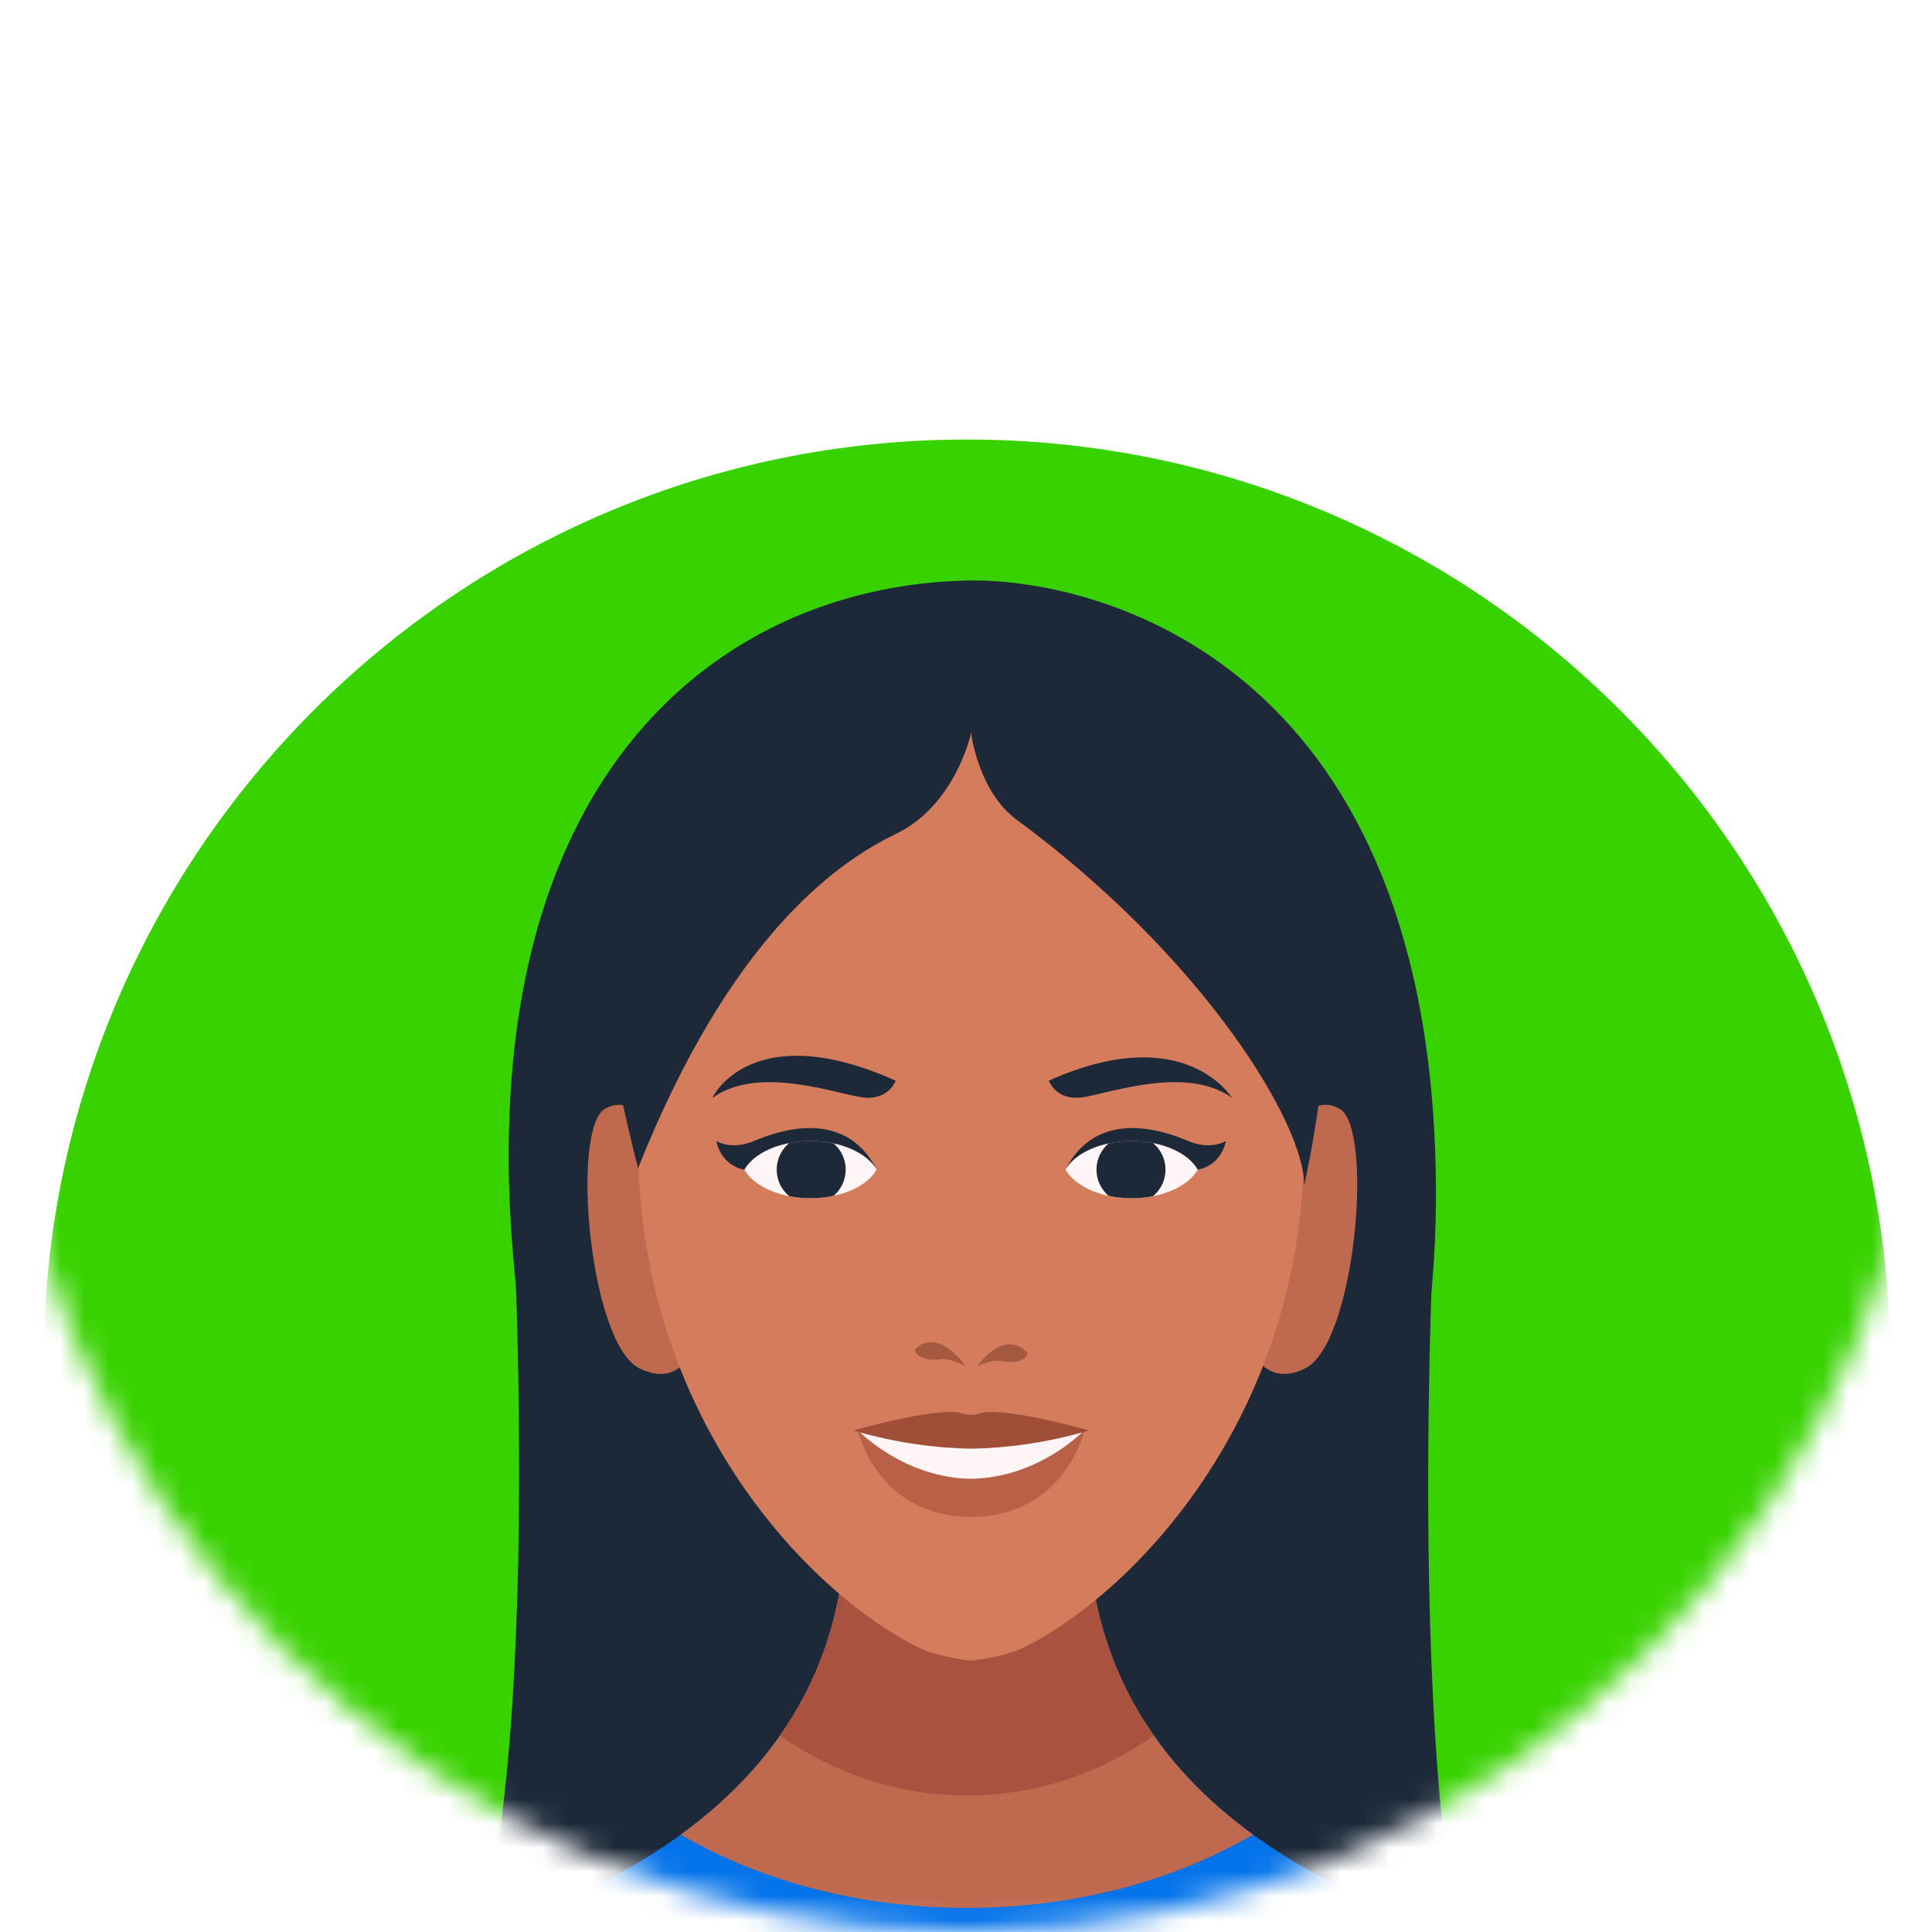 <svg width="80" height="80" viewBox="0 0 80 80" fill="none" xmlns="http://www.w3.org/2000/svg">
<mask id="mask0_518_144611" style="mask-type:alpha" maskUnits="userSpaceOnUse" x="0" y="0" width="80" height="80">
<circle cx="40" cy="40" r="40" fill="#D9D9D9"/>
</mask>
<g mask="url(#mask0_518_144611)">
<g filter="url(#filter0_d_518_144611)">
<path d="M0.801 40.438C0.801 62.109 18.368 79.676 40.039 79.676C61.709 79.676 79.277 62.109 79.277 40.438C79.277 18.767 61.709 1.2 40.039 1.2C18.368 1.2 0.801 18.767 0.801 40.438Z" fill="#38D200"/>
<mask id="path-3-outside-1_518_144611" maskUnits="userSpaceOnUse" x="-0.199" y="-0.324" width="81" height="81" fill="black">
<rect fill="white" x="-0.199" y="-0.324" width="81" height="81"/>
<path d="M0.801 40.438C0.801 62.109 18.368 79.676 40.039 79.676C61.709 79.676 79.277 62.109 79.277 40.438C79.277 18.767 61.709 1.2 40.039 1.2C18.368 1.2 0.801 18.767 0.801 40.438Z"/>
</mask>
<path d="M0.801 40.438C0.801 62.109 18.368 79.676 40.039 79.676C61.709 79.676 79.277 62.109 79.277 40.438C79.277 18.767 61.709 1.2 40.039 1.2C18.368 1.2 0.801 18.767 0.801 40.438Z" fill="#38D200"/>
<path d="M1.801 40.438C1.801 61.556 18.92 78.676 40.039 78.676V80.676C17.816 80.676 -0.199 62.661 -0.199 40.438H1.801ZM40.039 78.676C61.157 78.676 78.277 61.556 78.277 40.438H80.277C80.277 62.661 62.261 80.676 40.039 80.676V78.676ZM78.277 40.438C78.277 19.32 61.157 2.2 40.039 2.2V0.2C62.261 0.2 80.277 18.215 80.277 40.438H78.277ZM40.039 2.2C18.92 2.2 1.801 19.32 1.801 40.438H-0.199C-0.199 18.215 17.816 0.2 40.039 0.2V2.2Z" fill="white" mask="url(#path-3-outside-1_518_144611)"/>
<path d="M21.189 33.093C21.189 33.093 22.905 62.627 18.225 67.577L41.089 69.582L40.875 31.247L21.189 33.093Z" fill="#1D2939"/>
<path d="M59.427 33.56C59.427 33.56 57.758 64.475 62.437 69.425L39.574 71.43L39.788 33.094L59.427 33.56Z" fill="#1D2939"/>
<path d="M40.039 63.001C40.039 63.001 60.606 57.56 59.41 31.246C58.49 11.014 45.075 7.955 40.127 8.038C26.042 8.274 11.26 23.125 29.658 65.734L40.039 63.001Z" fill="#1D2939"/>
<path d="M63.893 65.15C60.723 64.051 45.041 61.03 45.041 46.807L40.038 49.187L35.036 46.807C35.036 61.03 19.354 64.051 16.183 65.15C11.967 66.613 11.537 81.201 11.537 81.201H40.009H40.067H68.54C68.54 81.201 68.11 66.613 63.893 65.15Z" fill="#0473EA"/>
<path d="M28.189 59.967C31.445 61.867 35.561 63.002 40.038 63.002C44.514 63.002 48.63 61.867 51.886 59.967C48.154 57.256 45.04 53.144 45.04 46.807L40.038 49.187L35.035 46.807C35.035 53.144 31.922 57.256 28.189 59.967Z" fill="#BF694F"/>
<path d="M44.659 46.987L40.038 49.185L35.417 46.987C35.279 47.497 35.127 47.988 34.961 48.461C34.691 51.431 33.701 53.864 32.299 55.863C34.534 57.433 37.188 58.348 40.038 58.348C42.888 58.348 45.542 57.433 47.777 55.863C46.376 53.864 45.384 51.431 45.115 48.461C44.95 47.988 44.797 47.497 44.659 46.987Z" fill="#A9523F"/>
<path d="M27.241 31.439C27.241 31.439 26.5 29.134 25.063 29.906C23.625 30.679 24.39 39.627 26.481 40.663C28.572 41.698 29.083 38.903 29.083 38.903L27.241 31.439Z" fill="#BF694F"/>
<path d="M53.283 31.439C53.283 31.439 54.024 29.134 55.462 29.906C56.899 30.679 56.135 39.627 54.044 40.663C51.952 41.698 51.441 38.903 51.441 38.903L53.283 31.439Z" fill="#BF694F"/>
<path d="M53.999 30.966C53.835 19.535 48.721 14.348 40.211 14.351C31.701 14.348 26.587 19.535 26.423 30.966C26.259 42.398 33.316 49.841 37.968 52.189C38.831 52.625 40.211 52.766 40.211 52.766C40.211 52.766 41.591 52.625 42.454 52.189C47.106 49.841 54.163 42.398 53.999 30.966Z" fill="#D47C5B"/>
<path d="M44.916 43.196L40.211 44.348L35.506 43.196C35.506 43.196 36.301 46.807 40.211 46.807C44.12 46.807 44.916 43.196 44.916 43.196Z" fill="#B96147"/>
<path d="M40.211 43.443L35.572 43.267C35.572 43.267 37.417 45.19 40.211 45.234C43.006 45.19 44.85 43.267 44.85 43.267L40.211 43.443Z" fill="#FEF5F6"/>
<path d="M43.432 28.747C43.432 28.747 43.723 29.621 44.888 29.427C46.053 29.233 49.161 28.123 51.006 29.455C51.006 29.455 49.063 26.222 43.432 28.747Z" fill="#1D2939"/>
<path d="M49.599 32.431V32.431C49.207 31.742 48.131 31.247 46.861 31.247C45.59 31.247 44.513 31.742 44.121 32.431V32.431C44.513 33.12 45.59 33.615 46.861 33.615C48.131 33.615 49.207 33.12 49.599 32.431Z" fill="#FEF5F6"/>
<path d="M49.199 31.246C48.252 30.845 45.451 29.828 44.121 32.429C44.513 31.741 45.59 31.246 46.861 31.246C48.131 31.246 49.207 31.741 49.599 32.43C49.599 32.43 50.51 32.338 50.765 31.246C50.765 31.246 50.145 31.646 49.199 31.246Z" fill="#1D2939"/>
<path d="M45.905 31.346C45.599 31.608 45.403 31.997 45.403 32.431C45.403 32.866 45.599 33.255 45.905 33.517C46.204 33.581 46.525 33.615 46.86 33.615C47.168 33.615 47.465 33.586 47.743 33.532C48.059 33.269 48.261 32.874 48.261 32.431C48.261 31.988 48.059 31.592 47.743 31.33C47.465 31.276 47.168 31.247 46.86 31.247C46.525 31.247 46.204 31.282 45.905 31.346Z" fill="#1D2939"/>
<path d="M37.084 28.748C37.084 28.748 36.793 29.622 35.627 29.428C34.462 29.234 31.354 28.125 29.509 29.457C29.359 29.707 30.893 25.974 37.084 28.748Z" fill="#1D2939"/>
<path d="M30.822 32.431V32.431C31.215 31.742 32.291 31.247 33.562 31.247C34.833 31.247 35.909 31.742 36.301 32.431H36.302L36.301 32.431H36.302H36.301C35.909 33.12 34.833 33.615 33.562 33.615C32.291 33.615 31.215 33.12 30.822 32.431Z" fill="#FEF5F6"/>
<path d="M31.223 31.246C32.169 30.845 34.971 29.828 36.301 32.429C35.908 31.741 34.833 31.246 33.562 31.246C32.291 31.246 31.215 31.741 30.822 32.43C30.822 32.43 29.912 32.338 29.657 31.246C29.657 31.246 30.276 31.646 31.223 31.246Z" fill="#1D2939"/>
<path d="M34.517 31.346C34.824 31.608 35.019 31.997 35.019 32.431C35.019 32.866 34.824 33.255 34.517 33.517C34.218 33.581 33.897 33.615 33.562 33.615C33.254 33.615 32.958 33.586 32.679 33.532C32.363 33.269 32.161 32.874 32.161 32.431C32.161 31.988 32.363 31.592 32.679 31.33C32.958 31.276 33.254 31.247 33.562 31.247C33.897 31.247 34.218 31.282 34.517 31.346Z" fill="#1D2939"/>
<path d="M40.468 40.586C40.468 40.586 41.512 38.985 42.542 40.009C42.542 40.009 42.556 40.468 41.623 40.386C41.623 40.386 41.215 40.205 40.468 40.586Z" fill="#A55941"/>
<path d="M39.987 40.572C39.987 40.572 38.859 38.909 37.88 39.876C37.88 39.876 37.891 40.334 38.821 40.306C38.821 40.306 39.219 40.149 39.987 40.572Z" fill="#A55941"/>
<path d="M40.691 42.49C40.691 42.49 40.497 42.575 40.211 42.587C39.926 42.575 39.731 42.49 39.731 42.49C38.545 42.312 35.324 43.233 35.324 43.233C37.129 43.76 38.783 43.962 40.211 43.988C41.64 43.962 43.293 43.76 45.099 43.233C45.099 43.233 41.877 42.312 40.691 42.49Z" fill="#A04E38"/>
<path d="M40.211 14.35C40.211 14.35 39.578 17.342 37.084 18.538C34.589 19.735 30.201 22.881 26.421 32.373C26.421 32.373 25.223 27.776 25.223 26.048C25.223 24.32 25.333 8.165 40.211 14.35Z" fill="#1D2939"/>
<path d="M40.211 14.352C40.211 14.352 40.497 16.763 42.097 17.942C49.873 23.669 54.056 30.604 54.001 33.094C54.001 33.094 55.529 26.339 54.731 22.937C53.933 19.536 46.335 13.351 40.211 14.352Z" fill="#1D2939"/>
</g>
</g>
<defs>
<filter id="filter0_d_518_144611" x="-18.199" y="-1.8" width="116.476" height="117.001" filterUnits="userSpaceOnUse" color-interpolation-filters="sRGB">
<feFlood flood-opacity="0" result="BackgroundImageFix"/>
<feColorMatrix in="SourceAlpha" type="matrix" values="0 0 0 0 0 0 0 0 0 0 0 0 0 0 0 0 0 0 127 0" result="hardAlpha"/>
<feOffset dy="16"/>
<feGaussianBlur stdDeviation="9"/>
<feColorMatrix type="matrix" values="0 0 0 0 0.6 0 0 0 0 0.608 0 0 0 0 0.659 0 0 0 0.18 0"/>
<feBlend mode="normal" in2="BackgroundImageFix" result="effect1_dropShadow_518_144611"/>
<feBlend mode="normal" in="SourceGraphic" in2="effect1_dropShadow_518_144611" result="shape"/>
</filter>
</defs>
</svg>
